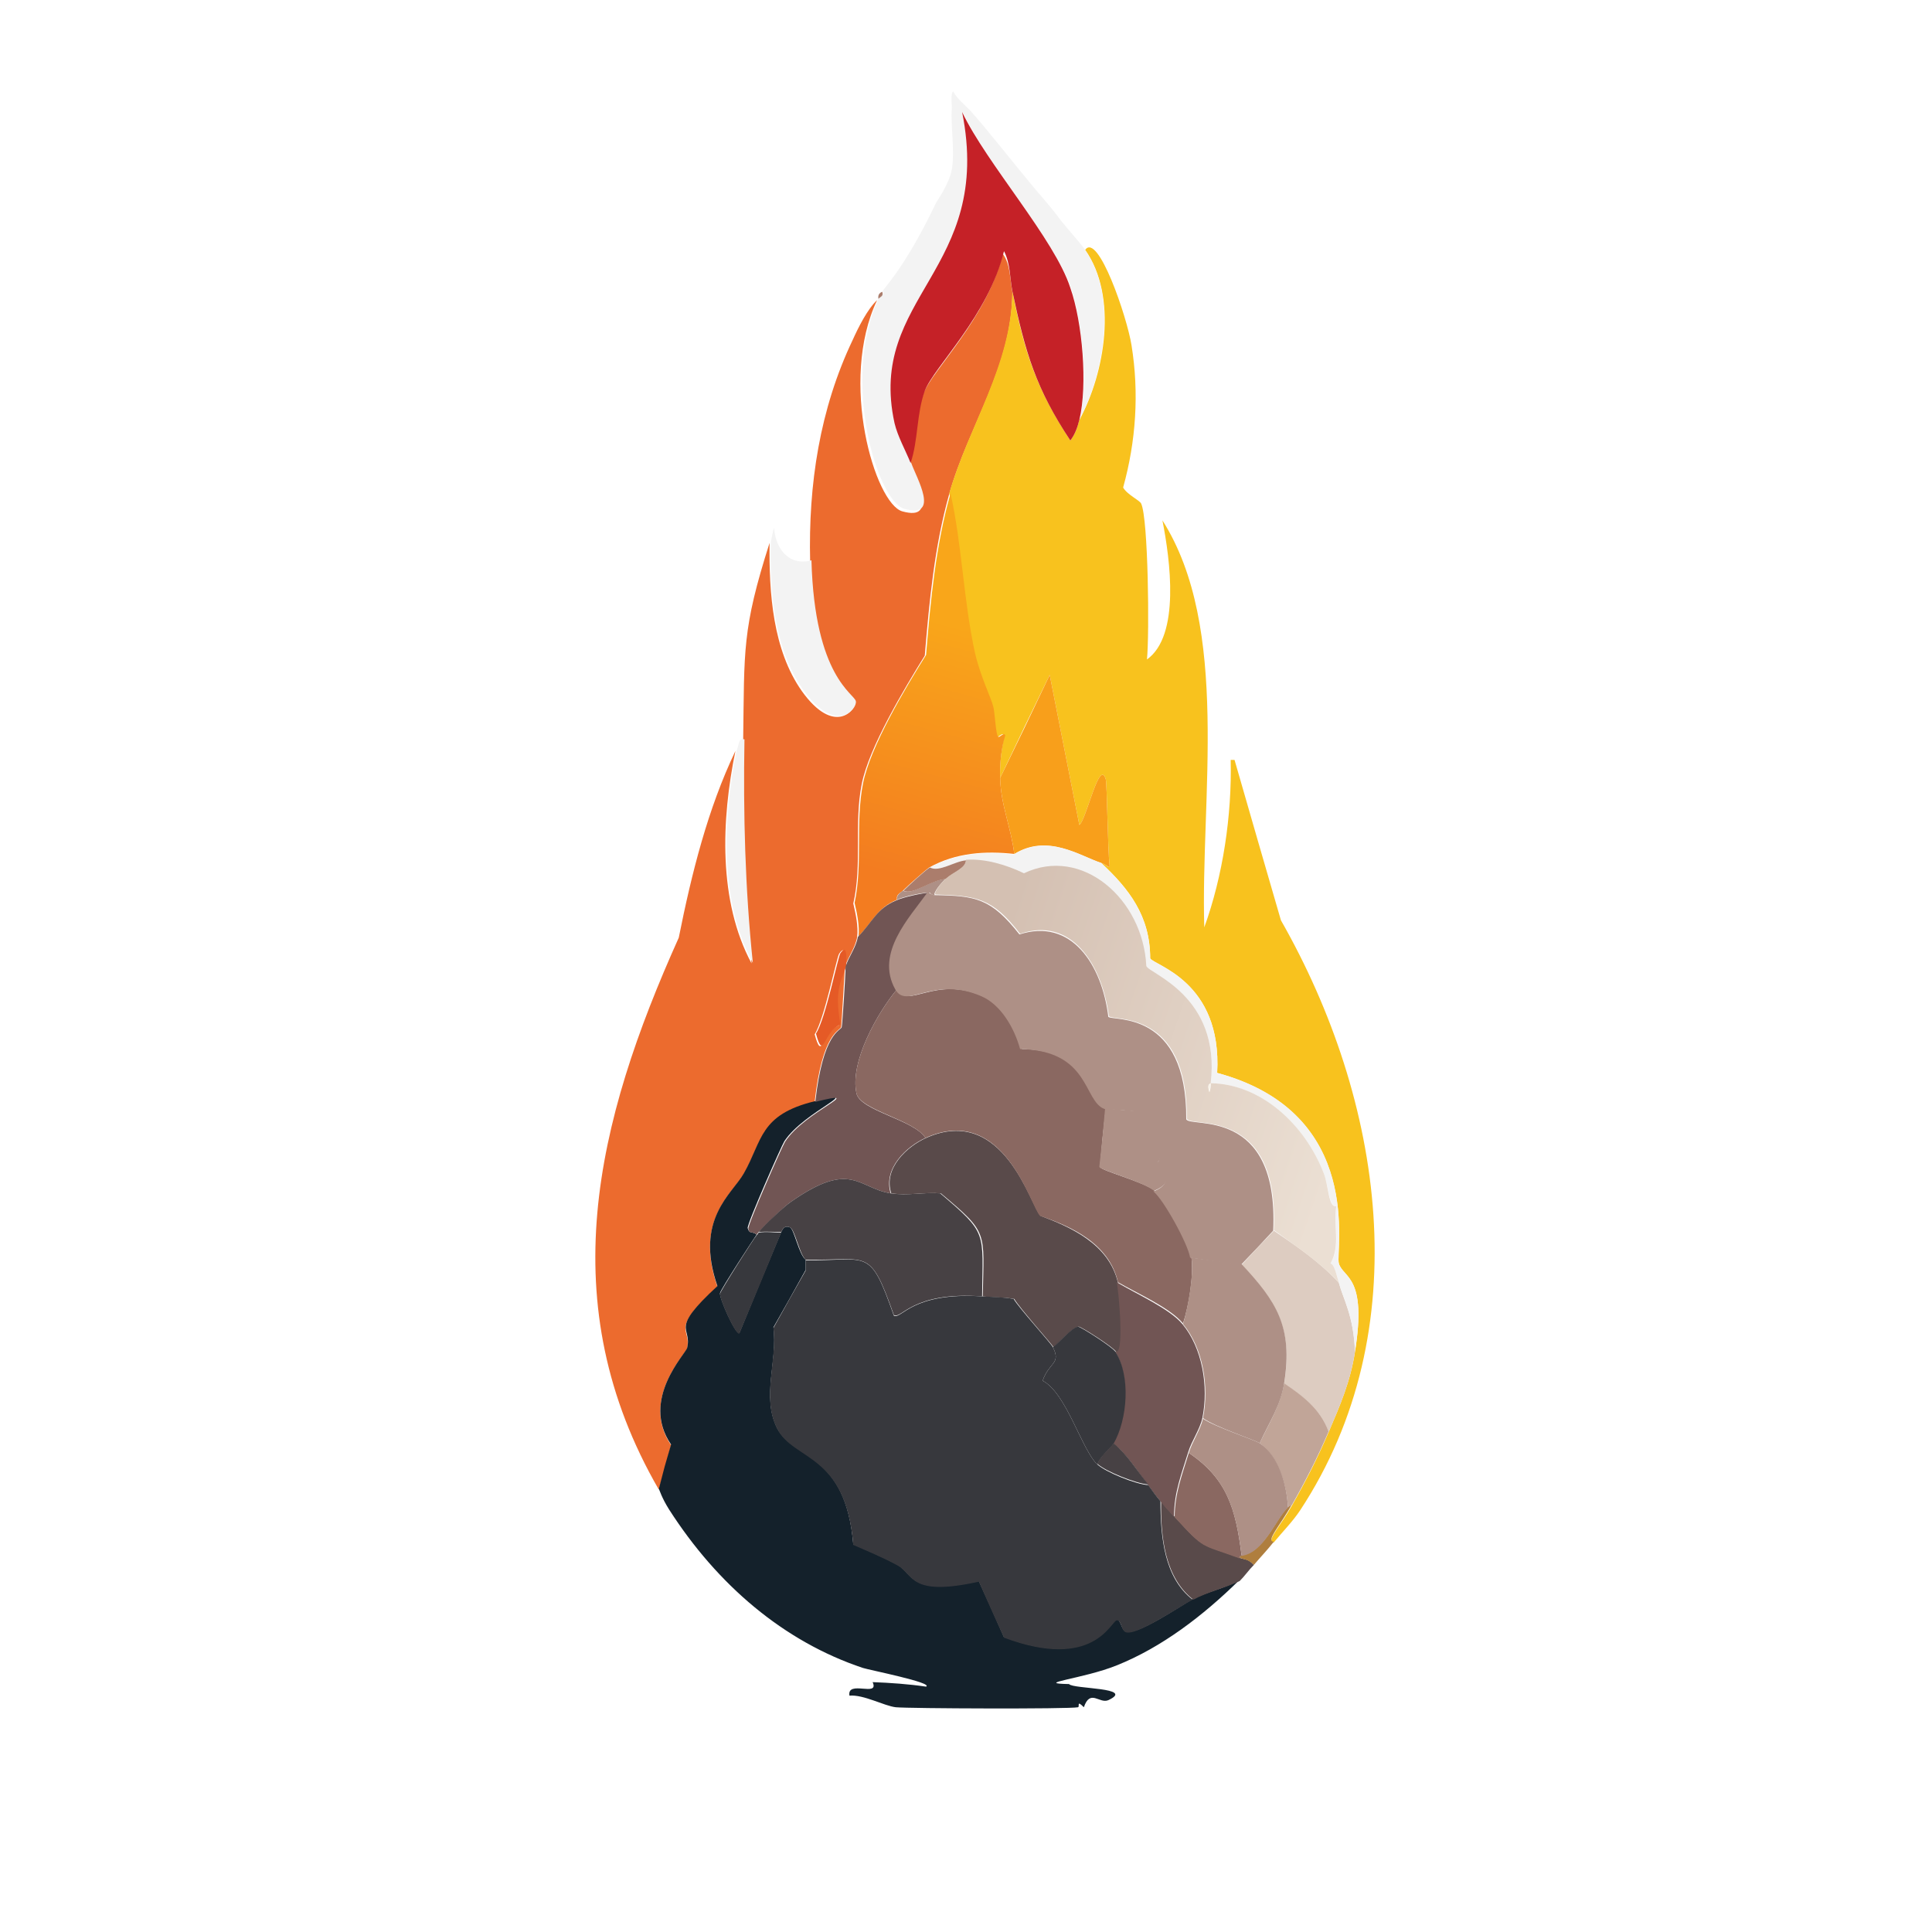 <?xml version="1.0" encoding="utf-8"?>
<!-- Generator: Adobe Illustrator 28.2.0, SVG Export Plug-In . SVG Version: 6.00 Build 0)  -->
<svg version="1.0" id="Layer_1" xmlns="http://www.w3.org/2000/svg" xmlns:xlink="http://www.w3.org/1999/xlink" x="0px" y="0px"
	 viewBox="0 0 300 300" style="enable-background:new 0 0 300 300;" xml:space="preserve">
<style type="text/css">
	.st0{display:none;}
	.st1{display:inline;fill:#B2B1AC;}
	.st2{display:inline;fill:#D1D2D2;}
	.st3{display:inline;fill:#F3F3F3;}
	.st4{fill:#EC6B2E;}
	.st5{fill:#F8C21E;}
	.st6{fill:#F3F3F3;}
	.st7{fill:#C52127;}
	.st8{fill:#AB7D6C;}
	.st9{fill:url(#SVGID_1_);}
	.st10{fill:#E55A26;}
	.st11{fill:#F89F1B;}
	.st12{fill:#14212B;}
	.st13{fill:#715554;}
	.st14{fill:#474144;}
	.st15{fill:#594A4A;}
	.st16{fill:#37383D;}
	.st17{fill:#AF7E3E;}
	.st18{fill:#8A6861;}
	.st19{fill:#AE9086;}
	.st20{fill:#DDCCC1;}
	.st21{fill:#C1A598;}
	.st22{fill:url(#SVGID_00000112593490559505978830000013941399755886194103_);}
	.st23{fill:#F9F3E8;}
</style>
<g>
	<g id="Background_00000147219966025984869960000006802568122300405893_" class="st0">
		<path class="st1" d="M313.9-34.2c0,182.4,0,182.4,0,364.8c-161.1,0-161.1,0-322.3,0c0-182.4,0-182.4,0-364.8
			C152.8-34.2,152.8-34.2,313.9-34.2z"/>
		<path class="st1" d="M194,261.9c2,0.1,3.9-0.4,5.8-0.4c-0.6,0.7-0.6,0.7-1.3,1.4c14.8,9.9,22.9,5.9,38.1,2.5
			c16.3-11.4,18.1-18.8,24.7-38.3c1.3-5.5,1-12.3,3.5-17.1c0.9-12.7,3.8-24.9,2.8-37.8c2.7-27.8-3.2-55.8-6-83.4
			c-3.4-19.6-11-44.9-27.2-55.4c-7.2-4.6-9.6-3.3-10.1-3.6c-0.8-0.3-0.7-1.9-1.6-2.5c-0.6-0.4-11.1-3.6-13.2-3.2
			c-4.2-4-10.4-1.2-14.8-4.3c-3.9,1.5-4.8-0.9-5.7-1.1c-3.2-0.5-22.6,1.2-27.7-2.5c-3.1,0.6-9.1-1-10.9,0.7c-0.8-1-1.9-1.8-2.7-2.9
			c-0.3,0.3-0.1,1.9-0.2,2.5c-5,0.2-11.9,3.1-15.9,1.4c-3,2-6.7,1.6-10.1,2.1c-11.2,1.9-21.8,4.9-33,6.8c-2.2,1.6-14.1,5.6-14.8,6.1
			c-0.9,0.7-1,2.2-1.9,2.9c-1.9,1.4-4.1,2.2-4.4,2.5c-2.5,2.1-3.2,5.8-7.1,8C60.5,47,60,48.9,59.9,49c-4.2,7.1-8,17.7-10.1,26
			c-3.8,15.3-6.2,38.6-7.6,54.9c-0.8,2.7-0.8,2.7-1.6,5.3c0.6,14.9-1,30-0.6,44.9c0.2,7.6,1.4,15.2,1.6,22.8
			c3.3,8.4,1.3,21.6,6.3,29.2c0.2,12.9,3.8,15.3,9.1,24.9c4.2,2.9,4.2,2.9,8.3,5.9c13,1.8,20.3,9.2,34,3.2c3.8-1.7,6.3-3.3,3.6-3.9
			c0.5,0.2,0.6-0.3,0.9-0.4c0.1,0,1.7,0.4,2,0.4c1.7-0.2,4.6-1.9,6-0.4c-6,0.1-11.6,7.2-13.5,8.2c-7,3.6-33.3,1.9-40-2.5
			c-6-4-13.3-18.4-15.6-25.8c-8.2-26.9-9.1-82.5-7.2-111.9c4.6-30.7,2.4-68.7,22.7-92.6c9.5-11.2,23-17.6,36.4-20.5
			c4.6-1,23.4-3.7,29-4.3c7-0.8,17.2,0.6,22.7-2.5c9.8,1.1,9.8,1.1,19.5,2.1c15.7-1.6,31.5,1.2,46.9,3.9c1.9,0.9,4.2,0.7,5.7,2.5
			c5.3-0.3,7.7,2.8,10.1,3.9c0.3,0.2,1.2-0.2,1.6,0c3.5,1.6,12.5,6.4,13.7,9.8c6.4,3.8,7.9,10.6,11,17.1c1.1,2.3,3.1,4.4,4.1,6.8
			c0.2,0.4-0.2,1.8,0,2.1c1,2.5,2.6,4.9,3.5,7.5c6.4,19.5,6.7,44.9,9.8,65.6c0.7,12.8,1.8,25.6,1.6,38.5
			c-0.3,20.2-3.6,60.7-11.6,78.4c-3.4,7.5-11.2,17.6-18.1,20.8c-6.7,3.2-27.9,5.4-34.9,3.6C202.8,270.9,199.8,263.6,194,261.9z"/>
		<path class="st2" d="M147.8,26.4c-0.4,2.3-2.4,5-2.5,5.3c-1.8,2.2-3.1,1.3-3.3,1.4c-0.3,0.1-1,1.4-1.9,1.8
			c-2.2,0.9-5.8,1.5-7.9,2.1c-0.7,0.2-1.7,1.2-2.5,1.4c-1.3,0.4-5.7-0.8-5.7,2.9c-2.7,0.4-4,2.3-6.3,3.6c-0.3,0.2-3.2,0.4-3.8,0.7
			c-0.9,0.5-1.6,2-3.1,2.9c-0.8,0.4-2.5-1.4-4.4,2.9c-5.2-1.4-7,3.5-12,3.9c-2,2.6-6.6,6.4-8.3,8.7c-2.4,3.1-6.5,10.7-6.6,14.6
			c-0.7,1.5-4,0.7-3.5,5.7c-3.9,3,0.9,7-4.4,7.8c0.7,4.5-1.2,5.2-2.2,9.3c1.6,4-0.4,11.1-2.8,14.6c1.6,4-2.3,6.1-1.3,12.5
			c-5.1,10.5,7.4,7.3-1.6,12.8c2.9,4,0.3,7.4,0.3,7.8c-0.3,6.7-0.3,14.3,0,21c0,0.3,1.7,2.7,0.9,6.1c-0.4,1.8-2.3-0.9-0.9,10.7
			c0.6,0.7,0.6,0.7,1.3,1.4c-0.8,7.1,1.9,13.6,1.6,20.7c6.1,5.9-3.4,9.5,6.3,15c-0.9,4.3,1.9,5.4,1.6,8.6c3.4,1.2,2,5.8,3.5,7.8
			c1.3,1.8,7.6,2.3,7.9,3.6c0.1,0.7-1.5,1.5-1.3,2.1c0.2,0.7,2.1,0.7,2.4,0.9c2.3,1.8,2.2,5.4-0.8,3.6c-1-0.6-1.3-2.1-1.7-2.1
			c-0.4-0.1-2,1.8-2,2c0,0.2,1.5,2.3,1.7,2.7c0,0,0.3-0.5,0.5-0.4c0.5,0.6,1.2,1.5,0.9,2.5c-4.1,1.8-3.5,3.8-3.9,3.9
			c-0.5,0.1-5.5-9.4-1.6,1.8c8,0,16.1-0.1,24.1,0c-0.2,0.5-0.2,0.5-0.3,1.1c-0.3,0-0.5,0.5-0.9,0.4c-1.3-0.3-2-0.3-3.3,0
			c-0.4,0.1,0.4,0.6,0,0.7c-6.1,1.3-17.8,2.8-22.3-2.1c-4.2-0.2-4.2-0.2-8.5-0.4c-1.2-1.4,8.7-0.4,9.6-3c-4.3-2.8-4.3-2.8-8.7-5.5
			c-2.6-6.5-6.2-7.6-6.5-8c-1.8-2.8,0.4-5.5,0.3-6.1c-0.3-2.7-3.1,2-2.8-4.6c-2.4,0-1.4-2.5-1.9-3.9c-1.1-3.3-2.7-5.1-2.8-12.1
			c-0.9-2.1-0.9-2.1-1.9-4.3c-1-8.2-2.5-16.3-3.8-24.6c-1-17.6-1-35.1,0-52.7c3-3.9-1-7.3,2.5-11.8c-0.2-7.2,2-13.5,2.8-20.7
			c0.8-1.1,0.8-1.1,1.6-2.1c-0.5-3.5,1.8-8.1,2.5-11c0.4-1.8,0.7-8.2,0.9-8.9c0.2-0.6,3.9-3.9,4.7-12.1c2.5-2.5,3.8-7,5-10.7
			C76,53.8,76,47,78,49.2c0.9-1.3,3-2.3,2-4.1c3.7-1.9,2.7-5.2,7.7-4.8c2.1-2.2,9.7-4.2,13.2-5c0.3-0.1,2,0.7,5.4,0
			c0.2-0.1,1.6-1.6,4.1-1.1c3.1-2.9,12.1-3.4,17.6-4.6c2.4-0.6,18.3-5.1,19.2-4.6C147.7,25.2,147.1,26.4,147.8,26.4z"/>
		<path class="st2" d="M194,261.9c-3.3-0.1-6.7-0.7-10.1-1.1c13.1-0.2,26.4-0.6,39.5-0.4c0.4,0,2.5,1.3,7.2,1.1
			c8.4-0.4,5.1-0.8-1.7-3.6c-3.4-4.7-1.6-2.8,5.8-6.8c2.3-2.6,2.3-2.6,4.6-5.2c4.6-8.2,6-19.3,10.4-25.3c0.9-4.3,0.9-4.3,1.9-8.6
			c2.8-4.8,5.2-16.7,5.7-22.8c0.8-1.2,0.8-1.2,1.6-2.5c1.8-22.5,0.3-49.3-4.4-71.3c-0.2-6.4-1.8-22-5-26c-0.5-8.2-2.4-9.5-2.5-10
			c-0.4-1.2-0.2-2.7-0.6-3.9c-0.7-2-4.2-10.8-5-12.5c-0.2-0.3-3.5-5.7-3.8-6.1c-2.8-3.9-6.5-6.7-9.3-10.5c-9.3-8.4-18.4-10-29-14.6
			c-5,0-6.9-1.7-7.2-1.8c-5.3-1.1-13.8-0.3-20.5-3.6c-6.3,1.1-14-1.4-11.8,1.4c-3-3.6-6-7.5-9.1-11c1.8-1.7,7.8-0.1,10.9-0.7
			c5.1,3.7,24.5,2,27.7,2.5c0.9,0.1,1.8,2.5,5.7,1.1c4.4,3.1,10.6,0.2,14.8,4.3c2.1-0.4,12.6,2.8,13.2,3.2c0.9,0.6,0.8,2.2,1.6,2.5
			c0.5,0.2,2.9-1.1,10.1,3.6c16.2,10.5,23.8,35.8,27.2,55.4c2.8,27.6,8.7,55.6,6,83.4c1,12.9-2,25.1-2.8,37.8
			c-2.4,4.8-2.1,11.6-3.5,17.1c-6.6,19.5-8.4,26.8-24.7,38.3c-15.2,3.4-23.3,7.4-38.1-2.5c0.6-0.7,0.6-0.7,1.3-1.4
			C197.9,261.5,196,262,194,261.9z"/>
		<path class="st3" d="M214.2,254.1c3.8,2.4,5.7,0.8,6.1,5c1.1-5.6,1.6-3.9,8.7-1.1c6.8,2.8,10.1,3.1,1.7,3.6
			c-4.7,0.2-6.9-1.1-7.2-1.1c-13.1-0.2-26.4,0.2-39.5,0.4c-6.3,0.1-13.6,0.7-17.9,0.7c-5.7,0,2.2-0.8,7.4-2.9
			c7-2.8,13.4-7.7,19-13.2c0.8-0.8,1.4-1.7,2.2-2.5c1.2-1.3,2-2.2,3.1-3.6c1.3-1.7,2.9-3.2,4.1-5C204,242.9,207.2,249.7,214.2,254.1
			z"/>
		<path class="st3" d="M135.5,261.2c-10.4-0.5-20.8-0.3-31.2-0.4c-8-0.1-16.1,0-24.1,0c-3.9-11.2,1-1.7,1.6-1.8
			c0.4-0.1-0.1-2.1,3.9-3.9c6.9-3.1,9.4,0.2,4.9-7.1c5.2-3.1,3.9,4.3,6.1,2.3c1.6-1.4,7.1-12.6,7.2-15.9
			c7.5,11.7,17.8,20.5,30.1,24.6c0.8,0.3,11,2.3,9.8,2.9C141.1,261.5,138.2,261.3,135.5,261.2z"/>
		<path class="st2" d="M147.8,16.8c-0.2,3.2,0.5,6.7,0,9.6c-0.6,0-0.1-1.2-0.5-1.4c-0.9-0.5-16.8,4.1-19.2,4.6
			c-5.5,1.3-14.6,1.7-17.6,4.6c-2.5-0.5-3.9,1-4.1,1.1c-3.4,0.7-5.1-0.1-5.4,0c-3.5,0.8-11.1,2.7-13.2,5c-5-0.4-4.1,2.9-7.7,4.8
			c1,1.8-1.2,2.7-2,4.1c-2-2.2-2.1,4.6-7.4,9.1c-1.3,3.7-2.5,8.2-5,10.7c-0.8,8.2-4.5,11.5-4.7,12.1c-0.2,0.7-0.5,7.2-0.9,8.9
			c-0.7,2.9-3,7.5-2.5,11c-0.8,1.1-0.8,1.1-1.6,2.1c-0.9,7.1-3,13.4-2.8,20.7c-3.5,4.5,0.4,7.9-2.5,11.8c-1,17.6-1,35.1,0,52.7
			c1.2,8.3,2.8,16.3,3.8,24.6c0.9,2.1,0.9,2.1,1.9,4.3c0.1,7,1.7,8.8,2.8,12.1c0.5,1.4-0.5,3.9,1.9,3.9c-0.3,6.6,2.5,2,2.8,4.6
			c0.1,0.5-2.1,3.3-0.3,6.1c0.3,0.5,3.9,1.5,6.5,8c4.3,2.8,4.3,2.8,8.7,5.5c-0.9,2.7-10.8,1.7-9.6,3c4.2,0.2,4.2,0.2,8.5,0.4
			c4.6,4.9,16.2,3.5,22.3,2.1c0.4-0.1-0.4-0.6,0-0.7c1.3-0.3,2-0.3,3.3,0c2.7,0.7,0.2,2.3-3.6,3.9c-13.7,6-21-1.4-34-3.2
			c-4.2-2.9-4.2-2.9-8.3-5.9c-5.3-9.6-8.9-12-9.1-24.9c-5-7.6-3-20.8-6.3-29.2c-0.2-7.6-1.4-15.2-1.6-22.8
			c-0.4-14.9,1.2-30,0.6-44.9c0.8-2.7,0.8-2.7,1.6-5.3c1.4-16.3,3.7-39.5,7.6-54.9c2.1-8.3,5.8-18.9,10.1-26
			c0.1-0.1,0.6-2.1,0.6-2.5c3.9-2.2,4.6-5.9,7.1-8c0.3-0.3,2.5-1,4.4-2.5c0.9-0.7,1-2.2,1.9-2.9c0.7-0.5,12.6-4.4,14.8-6.1
			c11.2-1.8,21.8-4.9,33-6.8c3.4-0.6,7.1-0.1,10.1-2.1C135.8,19.9,142.8,17,147.8,16.8z"/>
		<path class="st2" d="M137,45.3c-0.8,0.2-0.6,1-0.6,1.1c-1.5,1.4-2.8,4.3-3.8,6.2c-5.1,10.7-7,22.3-6.6,34.4c-3.1,1-5.5-1.3-5.8-5
			c-0.1,0-0.4,1.8-0.5,2.1c-4.3,13.6-3.9,16.7-4.1,30.6c-1-0.1-0.8,0.8-1.3,1.8c-4.3,9.1-6.8,19-8.8,29c-13,28.7-19.8,56.8-3.1,85.7
			c0.1,0.2,0.4,1.4,1.6,3.2c-0.2,3.2-5.6,14.4-7.2,15.9c-2.2,1.9-0.9-5.4-6.1-2.3c4.5,7.3,2,4-4.9,7.1c0.2-1-0.4-1.9-0.9-2.5
			c0.8-1.1,0.8-1.1,1.6-2.1c2.9,1.8,3.1-1.8,0.8-3.6c-0.3-0.2-2.1-0.2-2.4-0.9c-0.2-0.6,1.4-1.4,1.3-2.1c-0.3-1.3-6.6-1.8-7.9-3.6
			c-1.5-2.1-0.1-6.6-3.5-7.8c0.4-3.1-2.4-4.3-1.6-8.6c-9.7-5.5-0.2-9.1-6.3-15c0.3-7-2.3-13.6-1.6-20.7c-0.6-0.7-0.6-0.7-1.3-1.4
			c-1.3-11.6,0.5-8.9,0.9-10.7c0.8-3.3-0.9-5.7-0.9-6.1c-0.3-6.7-0.3-14.3,0-21c0-0.4,2.6-3.9-0.3-7.8c9-5.5-3.5-2.3,1.6-12.8
			c-1-6.4,2.9-8.5,1.3-12.5c2.4-3.5,4.4-10.6,2.8-14.6c1-4.1,2.9-4.7,2.2-9.3c5.3-0.8,0.5-4.9,4.4-7.8c-0.6-5,2.8-4.2,3.5-5.7
			c0.1-3.9,4.2-11.5,6.6-14.6c1.7-2.3,6.4-6.1,8.3-8.7c4.9-0.4,6.8-5.3,12-3.9c1.9-4.2,3.6-2.4,4.4-2.9c1.6-0.8,2.2-2.4,3.1-2.9
			c0.6-0.3,3.5-0.6,3.8-0.7c2.3-1.2,3.6-3.2,6.3-3.6c0-3.6,4.4-2.4,5.7-2.9c0.8-0.3,1.8-1.2,2.5-1.4c2-0.7,5.7-1.3,7.9-2.1
			c0.9-0.4,1.6-1.6,1.9-1.8c0.2-0.1,1.5,0.7,3.3-1.4C143,36.6,140.3,41.3,137,45.3z"/>
		<path class="st3" d="M86.4,250.5c-0.8,1.1-0.8,1.1-1.6,2.1c-0.1-0.2-0.5,0.4-0.5,0.4c-0.3-0.3-1.7-2.5-1.7-2.7c0-0.2,1.7-2,2-2
			C85.1,248.4,85.4,249.9,86.4,250.5z"/>
		<path class="st2" d="M228.9,258c-7.1-2.9-7.6-4.5-8.7,1.1c-0.5-4.2-2.3-2.6-6.1-5c0.8-3.2-0.5-5.2-1.3-8.2
			c2.3-0.1,2.2-3.2,2.2-5.3c1,0.7,0.2,1.2,1.7,1.8c3.9-1.7,4.5-4.2,5-4.3c1.1-0.2,1.2,1.8,3-0.2c0.5-0.5,2.1-6.3,3.1-8.2
			c3.7-2,6.1-5.9,9.4-8.6c0.1-5.1,2.1-6.4,2.2-6.8c0.7-2.3,1.8-7.6,0.9-8.6c7.7-1.5-0.2-8.9,4.4-10.7c-1.3-8.9,0.4-4.8,0.9-5.3
			c0.7-0.7,1.4-7.2-0.3-8.6c0.2-7.8-1-13.9,1.9-21.4c-1.2-2.4-2.4-11.2-2.5-14.3c-0.4-9.7,1.3-9.5,1.3-11.4c-3.3-8-2-16.4-6-21
			c0.6-8.4-3.7-10.3-3.1-15.7c-2.6-2.9-0.9-5-5.4-6.8c0.4-3.6-1.9-6.5-3.1-9.6c3.2-7.5-1.5-2-2.8-4.6c-1.6-3.2,5.3-3.3-2.5-5.3
			c-1.1-4.5,3.1-1.6-1.4-7.3c-1.8,12.9-4.3-2.7-8.3-3.4c0.3-2-3.5-6.1-5-6.4c0.7-3.2-1.6-1.2-1.7-1.2c-0.4-0.2-1.7-3.1-1.9-3.2
			c-1.1-0.5-0.6,1.8-2.5-2.1c-2-0.2-2-0.2-4.1-0.4c0.4-1.2-5.9-5.2-6.3-5.3c-3.6-1.6-13.6-2.7-18.9-6.4c-3.1,0.4-5.5-0.5-8.3-1.1
			c-1.6-2-3.4-4.1-5-6.1c-2.2-2.8,5.5-0.4,11.8-1.4c6.6,3.2,15.1,2.5,20.5,3.6c0.4,0.1,2.2,1.8,7.2,1.8c10.6,4.6,19.7,6.2,29,14.6
			c2.8,3.9,6.5,6.6,9.3,10.5c0.3,0.4,3.6,5.7,3.8,6.1c0.9,1.7,4.4,10.4,5,12.5c0.4,1.2,0.2,2.7,0.6,3.9c0.2,0.5,2.1,1.8,2.5,10
			c3.2,4,4.8,19.6,5,26c4.7,21.9,6.2,48.7,4.4,71.3c-0.8,1.2-0.8,1.2-1.6,2.5c-0.4,6.1-2.8,18-5.7,22.8c-0.9,4.3-0.9,4.3-1.9,8.6
			c-4.4,6-5.8,17.1-10.4,25.3c-2.3,2.6-2.3,2.6-4.6,5.2C227.4,255.2,225.5,253.3,228.9,258z"/>
		<path class="st2" d="M215.1,240.5c-6-4.5-6.5,5.5-2.2,5.3c0.8,3,2.1,5,1.3,8.2c-6.9-4.3-10.2-11.2-12.3-19.6
			c18.4-27.9,13-63.7-2.8-91.4c-3.6-12.5-3.6-12.5-7.2-24.9c-0.3,0-0.3,0-0.6,0c0.2,8.6-1.2,18-4.1,26c-0.5-20.1,4.1-46.5-6.5-63.2
			c1.2,6,2.8,17.9-2.4,21.6c0.4-4,0.1-21.9-0.9-24.2c-0.3-0.5-2.2-1.4-2.8-2.5c2-7.2,2.5-14.6,1.3-22.1c-0.7-4.3-5.3-17.6-7.2-14.8
			c-1.1-1.5-2.6-3.1-3.8-4.6c2.8,0.5,5.3,1.5,8.3,1.1c5.3,3.7,15.3,4.8,18.9,6.4c0.4,0.2,6.7,4.1,6.3,5.3c2,0.2,2,0.2,4.1,0.4
			c1.9,3.9,1.4,1.6,2.5,2.1c0.2,0.1,1.5,3,1.9,3.2c0.2,0.1,2.4-1.9,1.7,1.2c1.6,0.4,5.4,4.4,5,6.4c4,0.7,6.5,16.3,8.3,3.4
			c4.5,5.7,0.3,2.8,1.4,7.3c7.9,2,0.9,2.1,2.5,5.3c1.4,2.7,6-2.9,2.8,4.6c1.3,3.2,3.5,6,3.1,9.6c4.4,1.8,2.7,3.9,5.4,6.8
			c-0.6,5.3,3.7,7.3,3.1,15.7c4,4.6,2.7,13.1,6,21c0,1.9-1.7,1.7-1.3,11.4c0.1,3,1.4,11.8,2.5,14.3c-2.9,7.5-1.7,13.5-1.9,21.4
			c1.7,1.3,1,7.8,0.3,8.6c-0.5,0.5-2.3-3.6-0.9,5.3c-4.6,1.8,3.3,9.2-4.4,10.7c0.9,0.9-0.3,6.2-0.9,8.6c-0.1,0.4-2.1,1.7-2.2,6.8
			c-3.3,2.7-5.8,6.6-9.4,8.6c-1.1,1.9-2.7,7.7-3.1,8.2c-1.8,2-1.8,0-3,0.2c-0.5,0.1-1.1,2.6-5,4.3
			C215.3,241.7,216.1,241.3,215.1,240.5z"/>
		<path class="st3" d="M215.1,240.5c0,2.2,0.1,5.2-2.2,5.3C208.6,246,209.1,236,215.1,240.5z"/>
		<path class="st3" d="M219,249.4c2.1-1.2,2.3,4.3,1.3,4.6C219.5,254.3,217.8,250.1,219,249.4z"/>
	</g>
	<g>
		<g>
			<path class="st4" d="M157.2,45.3c0,11.5-6.8,20.8-9.8,31.4c-2.3,8.1-3.1,16.7-3.8,25.1c-3.1,5-8.7,14.3-9.8,20
				c-1.2,6.1,0.1,12.4-1.3,18.5c0.4,1.7,0.8,3.6,0.6,5.2c-0.3,1.7-1.4,3.1-1.9,4.6c0-0.6,0.3-3.8-0.9-2c-0.4,0.6-2.3,10.2-3.8,12.5
				c1.2,4.4,1.1-0.3,3.8-1.4c-1-5.7,0.2-6.7,0.9-9.1c-0.1,1.3-0.5,9-0.6,9.4c-0.2,0.6-2.9,0.8-4.1,11.6c-8.6,2.2-8.1,6.1-11,11.2
				c-1.8,3.1-7.7,7.1-4.1,17.5c-7.6,7-4,6.2-4.7,9.6c-0.2,0.8-7.3,7.9-2.5,15c-0.9,3.5-0.9,3.5-1.9,6.9c-16.7-28.9-9.8-57,3.1-85.7
				c2-10,4.5-20,8.8-29c-2.2,10.7-2.7,23.3,2.5,33c-1.1-11.6-1.4-23.1-1.3-34.7c0.2-14-0.2-17.1,4.1-30.6c-0.1,7.8,0.5,16.6,5,23
				c5,7,8.4,3,8.2,1.8c-0.2-1.2-6.4-3.8-6.9-21.9c-0.3-12,1.5-23.7,6.6-34.4c0.9-2,2.3-4.8,3.8-6.2c-6,12.6-0.3,31.6,3.9,32.8
				c5.7,1.6,1.9-4.9,1.1-7.1c1.2-3.6,0.9-7.6,2.2-11.2c1.4-3.7,9.9-11.7,12.3-21.7C156.9,41,156.8,43.2,157.2,45.3z"/>
			<path class="st5" d="M201.9,234.5c-1.2,1.8-2.7,3.3-4.1,5c-1.3-0.1,1-2.5,2.8-5.7c2.1-3.7,4-7.4,5.7-11.4
				c1.8-4.2,3.4-7.9,4.1-12.5c1.9-11.8-1.8-11.4-2.5-13.7c-0.6-1.9,4.2-23.3-18.9-29.6c0.8-14.3-9.9-16.7-10.4-17.8
				c0-6.6-3.3-10.8-7.6-14.8c1,0.3,1.1,0.9,1.3,0.5c-0.3-2.8-0.4-12.9-0.6-13.5c-1-3.3-3,6.3-4.1,7.1c-2.3-11.7-2.3-11.7-4.6-23.3
				c-3.9,8-3.9,8-7.7,16c-0.1-3.9,0.7-6.3,0.6-6.6c-0.2-0.6-0.9,0.4-1.1,0.2c-0.4-0.3-0.5-4-0.8-4.8c-0.4-1.2-2.1-4.7-2.8-8.2
				c-1.8-8.1-2-16.6-3.8-24.8c3-10.5,9.7-19.9,9.8-31.4c1.9,9.6,3.7,15.1,9,23.2c0.7-0.9,1.1-2,1.4-3.2c4-7.3,6-19.2,0.9-26.4
				c2-2.8,6.5,10.4,7.2,14.8c1.2,7.4,0.7,14.9-1.3,22.1c0.6,1.1,2.6,2,2.8,2.5c1.1,2.3,1.3,20.2,0.9,24.2c5.2-3.7,3.6-15.5,2.4-21.6
				c10.6,16.7,5.9,43.1,6.5,63.2c2.9-8,4.3-17.4,4.1-26c0.3,0,0.3,0,0.6,0c3.6,12.5,3.6,12.5,7.2,24.9
				C214.8,170.8,220.3,206.5,201.9,234.5z"/>
			<g>
				<path class="st6" d="M150.6,17.1c3.1,3.5,6.1,7.4,9.1,11c1.6,2,3.5,4,5,6.1c1.2,1.5,2.7,3.1,3.8,4.6c5,7.2,3,19-0.9,26.4
					c1.4-5.5,0.5-15.1-1.3-20.5c-2.5-7.4-13.1-19.3-16.8-27.3c4.9,24.6-14.8,28.6-10.5,48.3c0.5,2.1,1.8,4.2,2.5,6.2
					c0.8,2.3,4.6,8.7-1.1,7.1c-4.2-1.2-9.9-20.2-3.9-32.8c0.3-0.3,0.8-0.3,0.6-1.1c3.3-4,5.9-8.7,8.2-13.5c0.1-0.3,2.1-3,2.5-5.3
					c0.5-3-0.2-6.4,0-9.6c0-0.6-0.2-2.2,0.2-2.5C148.7,15.4,149.7,16.2,150.6,17.1z"/>
				<path class="st7" d="M167.6,65.2c-0.3,1.2-0.7,2.3-1.4,3.2c-5.3-8-7-13.6-9-23.2c-0.4-2-0.3-4.3-1.3-6.2
					c-2.4,10-10.9,18-12.3,21.7c-1.3,3.6-1,7.6-2.2,11.2c-0.8-2-2-4.1-2.5-6.2c-4.3-19.7,15.4-23.7,10.5-48.3
					c3.8,8,14.4,19.8,16.8,27.3C168.1,50.1,168.9,59.8,167.6,65.2z"/>
				<path class="st8" d="M136.4,46.4c0-0.1-0.2-0.8,0.6-1.1C137.2,46,136.8,46,136.4,46.4z"/>
			</g>
			<g>
				<path class="st6" d="M126,87c0.5,18.2,6.7,20.7,6.9,21.9c0.2,1.2-3.1,5.3-8.2-1.8c-4.5-6.4-5.2-15.2-5-23
					c0.1-0.4,0.4-2.1,0.5-2.1C120.5,85.7,122.9,87.9,126,87z"/>
				<path class="st6" d="M115.6,114.8c-0.2,11.6,0.1,23.2,1.3,34.7c-5.2-9.6-4.7-22.3-2.5-33C114.8,115.6,114.6,114.6,115.6,114.8z"
					/>
			</g>
			<linearGradient id="SVGID_1_" gradientUnits="userSpaceOnUse" x1="153.441" y1="98.486" x2="142.993" y2="137.075">
				<stop  offset="0" style="stop-color:#F9A61A"/>
				<stop  offset="1" style="stop-color:#F37C20"/>
			</linearGradient>
			<path class="st9" d="M155.3,120.8c0.1,4.2,1.7,7.7,2.2,11.8c-4.5-0.5-9.1-0.2-13.2,2.1c-0.6,0.4-3.3,2.8-4.1,3.6
				c-0.4,0.4-1.1,0.6-0.9,1.4c-3.1,1.3-3.6,3.2-6,5.7c0.2-1.5-0.2-3.5-0.6-5.2c1.3-6.1,0.1-12.4,1.3-18.5c1.1-5.7,6.6-14.9,9.8-20
				c0.7-8.5,1.5-17,3.8-25.1c1.8,8.1,2,16.6,3.8,24.8c0.8,3.5,2.5,7,2.8,8.2c0.3,0.9,0.4,4.5,0.8,4.8c0.2,0.2,0.9-0.8,1.1-0.2
				C156,114.5,155.2,116.9,155.3,120.8z"/>
			<path class="st10" d="M131.4,150c-0.7,2.4-1.9,3.4-0.9,9.1c-2.7,1.1-2.6,5.8-3.8,1.4c1.5-2.3,3.4-11.9,3.8-12.5
				C131.7,146.3,131.4,149.4,131.4,150z"/>
			<path class="st11" d="M171,134c-3.4-1.1-8.3-4.6-13.5-1.4c-0.5-4.1-2.1-7.6-2.2-11.8c3.9-8,3.9-8,7.7-16
				c2.3,11.7,2.3,11.7,4.6,23.3c1.1-0.8,3.1-10.4,4.1-7.1c0.2,0.6,0.3,10.7,0.6,13.5C172.2,134.9,172,134.3,171,134z"/>
		</g>
		<g>
			<path class="st12" d="M117.5,191.7c-0.3,0.4-5.6,8.5-5.7,9.1c-0.1,0.8,2.4,6.4,3,6.2c3.2-7.8,3.2-7.8,6.5-15.7
				c0.1,0,0.3-1.2,1.4-0.7c0.6,0.3,1.4,4.3,2.4,5c0,0.8,0,0.8,0,1.6c-2.5,4.5-2.5,4.5-5,8.9c0.7,5.2-1.9,10.8,0.6,15.7
				c2.6,4.9,10.6,3.7,11.8,18c2.3,1,4.7,2,6.9,3.2c2.5,1.4,1.8,4.9,12.6,2.5c2,4.4,2,4.4,3.9,8.7c13.8,5.2,16.5-2.5,17.5-2.7
				c0.6-0.1,0.7,1.4,1.3,1.8c1.6,0.9,8.8-4.1,10.5-5c2.2-1.1,5-1.7,7.2-2.9c-5.6,5.5-12,10.4-19,13.2c-5.2,2.1-13.1,2.8-7.4,2.9
				c0.6,0.8,10.4,0.5,6.1,2.5c-1.4,0.6-2.8-1.8-3.8,1.1c-1.2-1.2-0.6-0.1-0.9,0c-1.4,0.3-26.3,0.2-28.3,0c-1.8-0.2-5-2-7.2-1.8
				c-0.4-2.5,4.7,0.3,3.6-2.1c2.7,0.1,5.6,0.3,8.3,0.7c1.2-0.6-8.9-2.6-9.8-2.9c-12.3-4.1-22.6-12.9-30.1-24.6
				c-1.2-1.9-1.5-3.1-1.6-3.2c0.9-3.5,0.9-3.5,1.9-6.9c-4.8-7,2.3-14.1,2.5-15c0.8-3.4-2.9-2.6,4.7-9.6c-3.6-10.4,2.3-14.3,4.1-17.5
				c2.9-5.1,2.4-9.1,11-11.2c8.3-2.1-1.6,1.5-4.7,6.2c-0.4,0.6-5.8,12.8-5.7,13.5C116.4,191.7,116.7,191.1,117.5,191.7z"/>
			<path class="st13" d="M144.3,138.6c-2.8,3.8-8.2,9.4-5,15c-3,3.6-7.4,11.3-6.3,16.2c0.6,2.7,9,4.1,10.7,6.9
				c-2.9,1.3-6.6,4.7-5.4,8.6c-5.1-0.8-6.1-5.3-15.6,1.4c-1,0.7-4,3.6-4.9,4.6c-0.1,0.1-0.2,0.3-0.3,0.4c-0.8-0.6-1.1,0-1.3-0.9
				c-0.1-0.7,5.3-12.9,5.7-13.5c3.1-4.8,13.1-8.3,4.7-6.2c1.2-10.8,3.9-11,4.1-11.6c0.1-0.4,0.6-8.1,0.6-9.4
				c0.5-1.6,1.6-2.9,1.9-4.6c2.4-2.5,2.9-4.4,6-5.7C140.3,139.3,143.1,138.7,144.3,138.6z"/>
			<path class="st14" d="M138.3,185.3c2.7,0.4,5.1-0.2,7.7,0c7.4,6.3,6.6,5.9,6.5,16c-10.9-0.8-12.5,3.6-13.7,2.9
				c-3.8-10.7-3.9-8.4-13.7-8.6c-0.9-0.7-1.7-4.7-2.4-5c-1.1-0.5-1.3,0.7-1.4,0.7c-1.1,0-2.3-0.1-3.5,0c0.9-1.1,3.9-3.9,4.9-4.6
				C132.2,180,133.2,184.5,138.3,185.3z"/>
			<path class="st15" d="M182.4,235.5c4.8,5.2,3.9,4.1,10.1,6.4c0.8,0.3,1.3,0.1,2.2,1.1c-0.8,0.8-1.4,1.7-2.2,2.5
				c-2.3,1.1-5,1.7-7.2,2.9c-4.4-3.4-5.1-9.7-5-15.3C180.9,233.9,181.6,234.7,182.4,235.5z"/>
			<path class="st16" d="M121.3,191.4c-3.2,7.8-3.2,7.8-6.5,15.7c-0.6,0.2-3.1-5.4-3-6.2c0.1-0.5,5.3-8.7,5.7-9.1
				c0.1-0.1,0.2-0.2,0.3-0.4C119,191.2,120.2,191.4,121.3,191.4z"/>
			<path class="st17" d="M197.8,239.4c-1.1,1.4-2,2.3-3.1,3.6c-0.9-0.9-1.4-0.8-2.2-1.1c0-0.3,0.1-0.3,0.3-0.4
				c3.5-0.5,5.3-5.7,7.2-7.5c0.1-0.1,0.5-0.3,0.6-0.4C198.8,236.9,196.5,239.3,197.8,239.4z"/>
			<path class="st15" d="M173.6,199.2c0.3,1.1,1.3,12-0.3,10.7c-0.4-0.7-5.4-3.9-5.8-3.9c-0.8,0-3.1,2.5-3.9,3.2
				c-0.2-0.4-5.3-6.1-6.1-7.5c-1.6-0.3-3.3-0.2-4.9-0.4c0.2-10.2,0.9-9.8-6.5-16c-2.7-0.2-5,0.4-7.7,0c-1.3-3.9,2.5-7.3,5.4-8.6
				c12.1-5.4,16.3,10.8,17.8,12.1C166.1,190.5,172.2,193.1,173.6,199.2z"/>
			<path class="st13" d="M183.6,205.6c3.1,3.7,4.1,9.7,3.1,14.6c-0.4,1.8-1.7,3.6-2.2,5.3c-1,3.3-2.2,6.2-2.2,10
				c-0.8-0.8-1.5-1.6-2.2-2.5c-0.7-0.8-1.3-1.7-1.9-2.5c-1.7-2.2-3.2-4.7-5.4-6.4c2.2-3.7,2.7-10.6,0.3-14.3
				c1.6,1.3,0.6-9.5,0.3-10.7C176.4,200.9,181.6,203.2,183.6,205.6z"/>
			<g>
				<path class="st16" d="M152.5,201.3c1.6,0.1,3.3,0.1,4.9,0.4c0.8,1.4,5.9,7,6.1,7.5c1.3,2.6-0.6,2.3-1.6,5.2
					c3.7,1.9,6.1,10.8,8.5,13c1.3,1.2,6,3.1,7.9,3.2c0.6,0.8,1.2,1.7,1.9,2.5c0,5.6,0.6,11.9,5,15.3c-1.8,0.9-9,5.9-10.5,5
					c-0.6-0.3-0.6-1.9-1.3-1.8c-0.9,0.2-3.6,7.9-17.5,2.7c-2-4.4-2-4.4-3.9-8.7c-10.8,2.4-10.1-1.1-12.6-2.5
					c-2.2-1.2-4.6-2.2-6.9-3.2c-1.2-14.3-9.2-13-11.8-18c-2.5-4.8,0-10.5-0.6-15.7c2.5-4.5,2.5-4.5,5-8.9c0-0.8,0-0.8,0-1.6
					c9.8,0.1,9.9-2.2,13.7,8.6C140,204.9,141.6,200.6,152.5,201.3z"/>
				<path class="st16" d="M173.2,209.9c2.4,3.7,1.9,10.5-0.3,14.3c-0.3,0.6-2.1,2-2.5,3.2c-2.4-2.2-4.8-11.1-8.5-13
					c1-2.9,2.9-2.6,1.6-5.2c0.9-0.7,3.1-3.2,3.9-3.2C167.8,206,172.8,209.2,173.2,209.9z"/>
			</g>
			<path class="st14" d="M178.3,230.5c-1.8-0.1-6.6-2-7.9-3.2c0.4-1.2,2.2-2.6,2.5-3.2C175.1,225.9,176.5,228.3,178.3,230.5z"/>
			<path class="st18" d="M171.7,172.1c-0.5,4.5-0.5,4.5-0.9,9.1c0.2,0.6,6.8,2.3,8.5,3.7c1.6,1.3,5.3,8.3,5.7,10.3
				c0.4,2.7-0.4,7.6-1.3,10.3c-2.1-2.5-7.2-4.7-10.1-6.4c-1.4-6.1-7.4-8.7-12.1-10.3c-1.5-1.4-5.6-17.6-17.8-12.1
				c-1.7-2.8-10.1-4.3-10.7-6.9c-1.1-4.9,3.3-12.6,6.3-16.2c1.8,3.2,5.8-2.2,13.4,1.1c3,1.3,5.1,4.9,6,8.2
				C169.5,163,168.4,171,171.7,172.1z"/>
			<path class="st19" d="M145.2,139c6.3,0.1,8.7,0.5,13.1,6.1c8-2.6,12.8,4.6,13.8,12.8c0.8,0.7,12.2-1.1,12.1,15.9
				c0.6,1.4,14.4-2.1,13.5,17.3c-2.5,2.7-2.5,2.7-5,5.3c-3.9-0.5-3.9-0.5-7.9-1.1c-0.3-2.1-4.1-9-5.7-10.3c3.8-1.5,0.8-3.6,0.6-4.5
				c0,0,0.4-0.3,0.3-0.7c-0.7-2.4-2.3-4.5-2.5-7.1c-3-0.3-3-0.3-6-0.5c-3.3-1.2-2.2-9.1-13.1-9.3c-0.9-3.3-3-6.9-6-8.2
				c-7.6-3.3-11.6,2.2-13.4-1.1c-3.1-5.6,2.2-11.1,5-15C144.5,138.6,144.6,139,145.2,139z"/>
			<path class="st19" d="M146.8,136.5c-0.5,0.4-2.1,2.3-1.6,2.5c-0.7,0-0.7-0.4-0.9-0.4c-1.2,0-3.9,0.6-5,1.1
				c-0.1-0.8,0.5-1,0.9-1.4C141.7,139.1,144.5,136.6,146.8,136.5z"/>
			<path class="st18" d="M192.8,241.6c-0.2,0-0.3,0-0.3,0.4c-6.2-2.3-5.3-1.2-10.1-6.4c0-3.7,1.2-6.7,2.2-10
				C190.5,229.6,191.9,234.2,192.8,241.6z"/>
			<path class="st20" d="M207.9,199.2c0.7,2.6,2.3,5.1,2.5,10.7c-0.7,4.6-2.3,8.3-4.1,12.5c-1.2-3.6-4.1-5.7-6.9-7.5
				c1.4-8.8-1.2-12.7-6.6-18.5c2.5-2.7,2.5-2.7,5-5.3C201.3,193.5,204.9,195.9,207.9,199.2z"/>
			<path class="st6" d="M171,134c4.2,4,7.6,8.2,7.6,14.8c0.5,1.1,11.2,3.5,10.4,17.8c23.1,6.2,18.3,27.6,18.9,29.6
				c0.7,2.3,4.4,1.9,2.5,13.7c-0.2-5.6-1.8-8.1-2.5-10.7c-0.4-1.3-0.7-2.9-1.3-3c1.7-2.9,0.4-5.8,0.9-8.9c-1.1,0.3-1.2-3.1-1.9-5
				c-3.1-7.8-10-14-17.6-14.1c1.6-13.6-9.6-17-10.1-18c-0.6-10.4-10.1-18.7-19-14.4c-2.7-1.4-6-2.3-9-2.1c-1.7,0.1-4.2,1.9-5.7,1.1
				c4.2-2.3,8.7-2.6,13.2-2.1C162.7,129.4,167.7,132.9,171,134z"/>
			<path class="st21" d="M206.3,222.3c-1.7,4-3.6,7.7-5.7,11.4c-0.2,0-0.5,0.3-0.6,0.4c-0.2-3.6-1.5-7.9-4.4-10
				c1.4-3,3.2-5.8,3.8-9.3C202.2,216.7,205,218.7,206.3,222.3z"/>
			<path class="st19" d="M195.6,224.1c3,2,4.2,6.4,4.4,10c-1.9,1.8-3.7,7-7.2,7.5c-0.9-7.3-2.3-12-8.2-16c0.5-1.7,1.8-3.6,2.2-5.3
				C188.7,221.6,194.9,223.6,195.6,224.1z"/>
			<path class="st8" d="M150,133.6c0,1.3-2.1,1.9-3.1,2.9c-2.3,0.1-5.2,2.6-6.6,1.8c0.8-0.8,3.4-3.2,4.1-3.6
				C145.8,135.5,148.3,133.7,150,133.6z"/>
			<path class="st19" d="M192.8,196.3c5.4,5.8,8,9.7,6.6,18.5c-0.5,3.4-2.4,6.2-3.8,9.3c-0.7-0.5-6.9-2.5-8.8-3.9
				c1-4.9,0-10.9-3.1-14.6c0.8-2.7,1.7-7.7,1.3-10.3C188.8,195.8,188.8,195.8,192.8,196.3z"/>
			<path class="st19" d="M179.2,184.9c-1.7-1.4-8.3-3.2-8.5-3.7c0.5-4.5,0.5-4.5,0.9-9.1c3,0.3,3,0.3,6,0.5c0.3,2.6,1.8,4.7,2.5,7.1
				c0.1,0.4-0.3,0.7-0.3,0.7C180.1,181.3,183,183.4,179.2,184.9z"/>
			
				<linearGradient id="SVGID_00000081638674545399071800000001647834080341497743_" gradientUnits="userSpaceOnUse" x1="152.301" y1="155.332" x2="209.121" y2="174.395">
				<stop  offset="0" style="stop-color:#D4C0B2"/>
				<stop  offset="1" style="stop-color:#EBDFD3"/>
			</linearGradient>
			<path style="fill:url(#SVGID_00000081638674545399071800000001647834080341497743_);" d="M188,168.2c0,0.1-0.7,0-0.2,1.4
				C188,168.9,188,168.9,188,168.2c7.7,0.1,14.6,6.3,17.6,14.1c0.7,1.9,0.7,5.3,1.9,5c-0.5,3.1,0.7,6-0.9,8.9c0.6,0.1,0.9,1.7,1.3,3
				c-3-3.3-6.6-5.6-10.1-8.2c0.9-19.4-13-15.8-13.5-17.3c0.1-17-11.3-15.1-12.1-15.9c-1.1-8.2-5.9-15.5-13.8-12.8
				c-4.3-5.6-6.8-5.9-13.1-6.1c-0.5-0.2,1.1-2.1,1.6-2.5c1.1-1,3.1-1.6,3.1-2.9c3-0.2,6.3,0.8,9,2.1c9-4.3,18.5,4,19,14.4
				C178.4,151.2,189.6,154.6,188,168.2z"/>
			<path class="st23" d="M188,168.2c-0.1,0.7-0.1,0.7-0.2,1.4C187.4,168.2,188,168.3,188,168.2z"/>
		</g>
	</g>
</g>
</svg>
